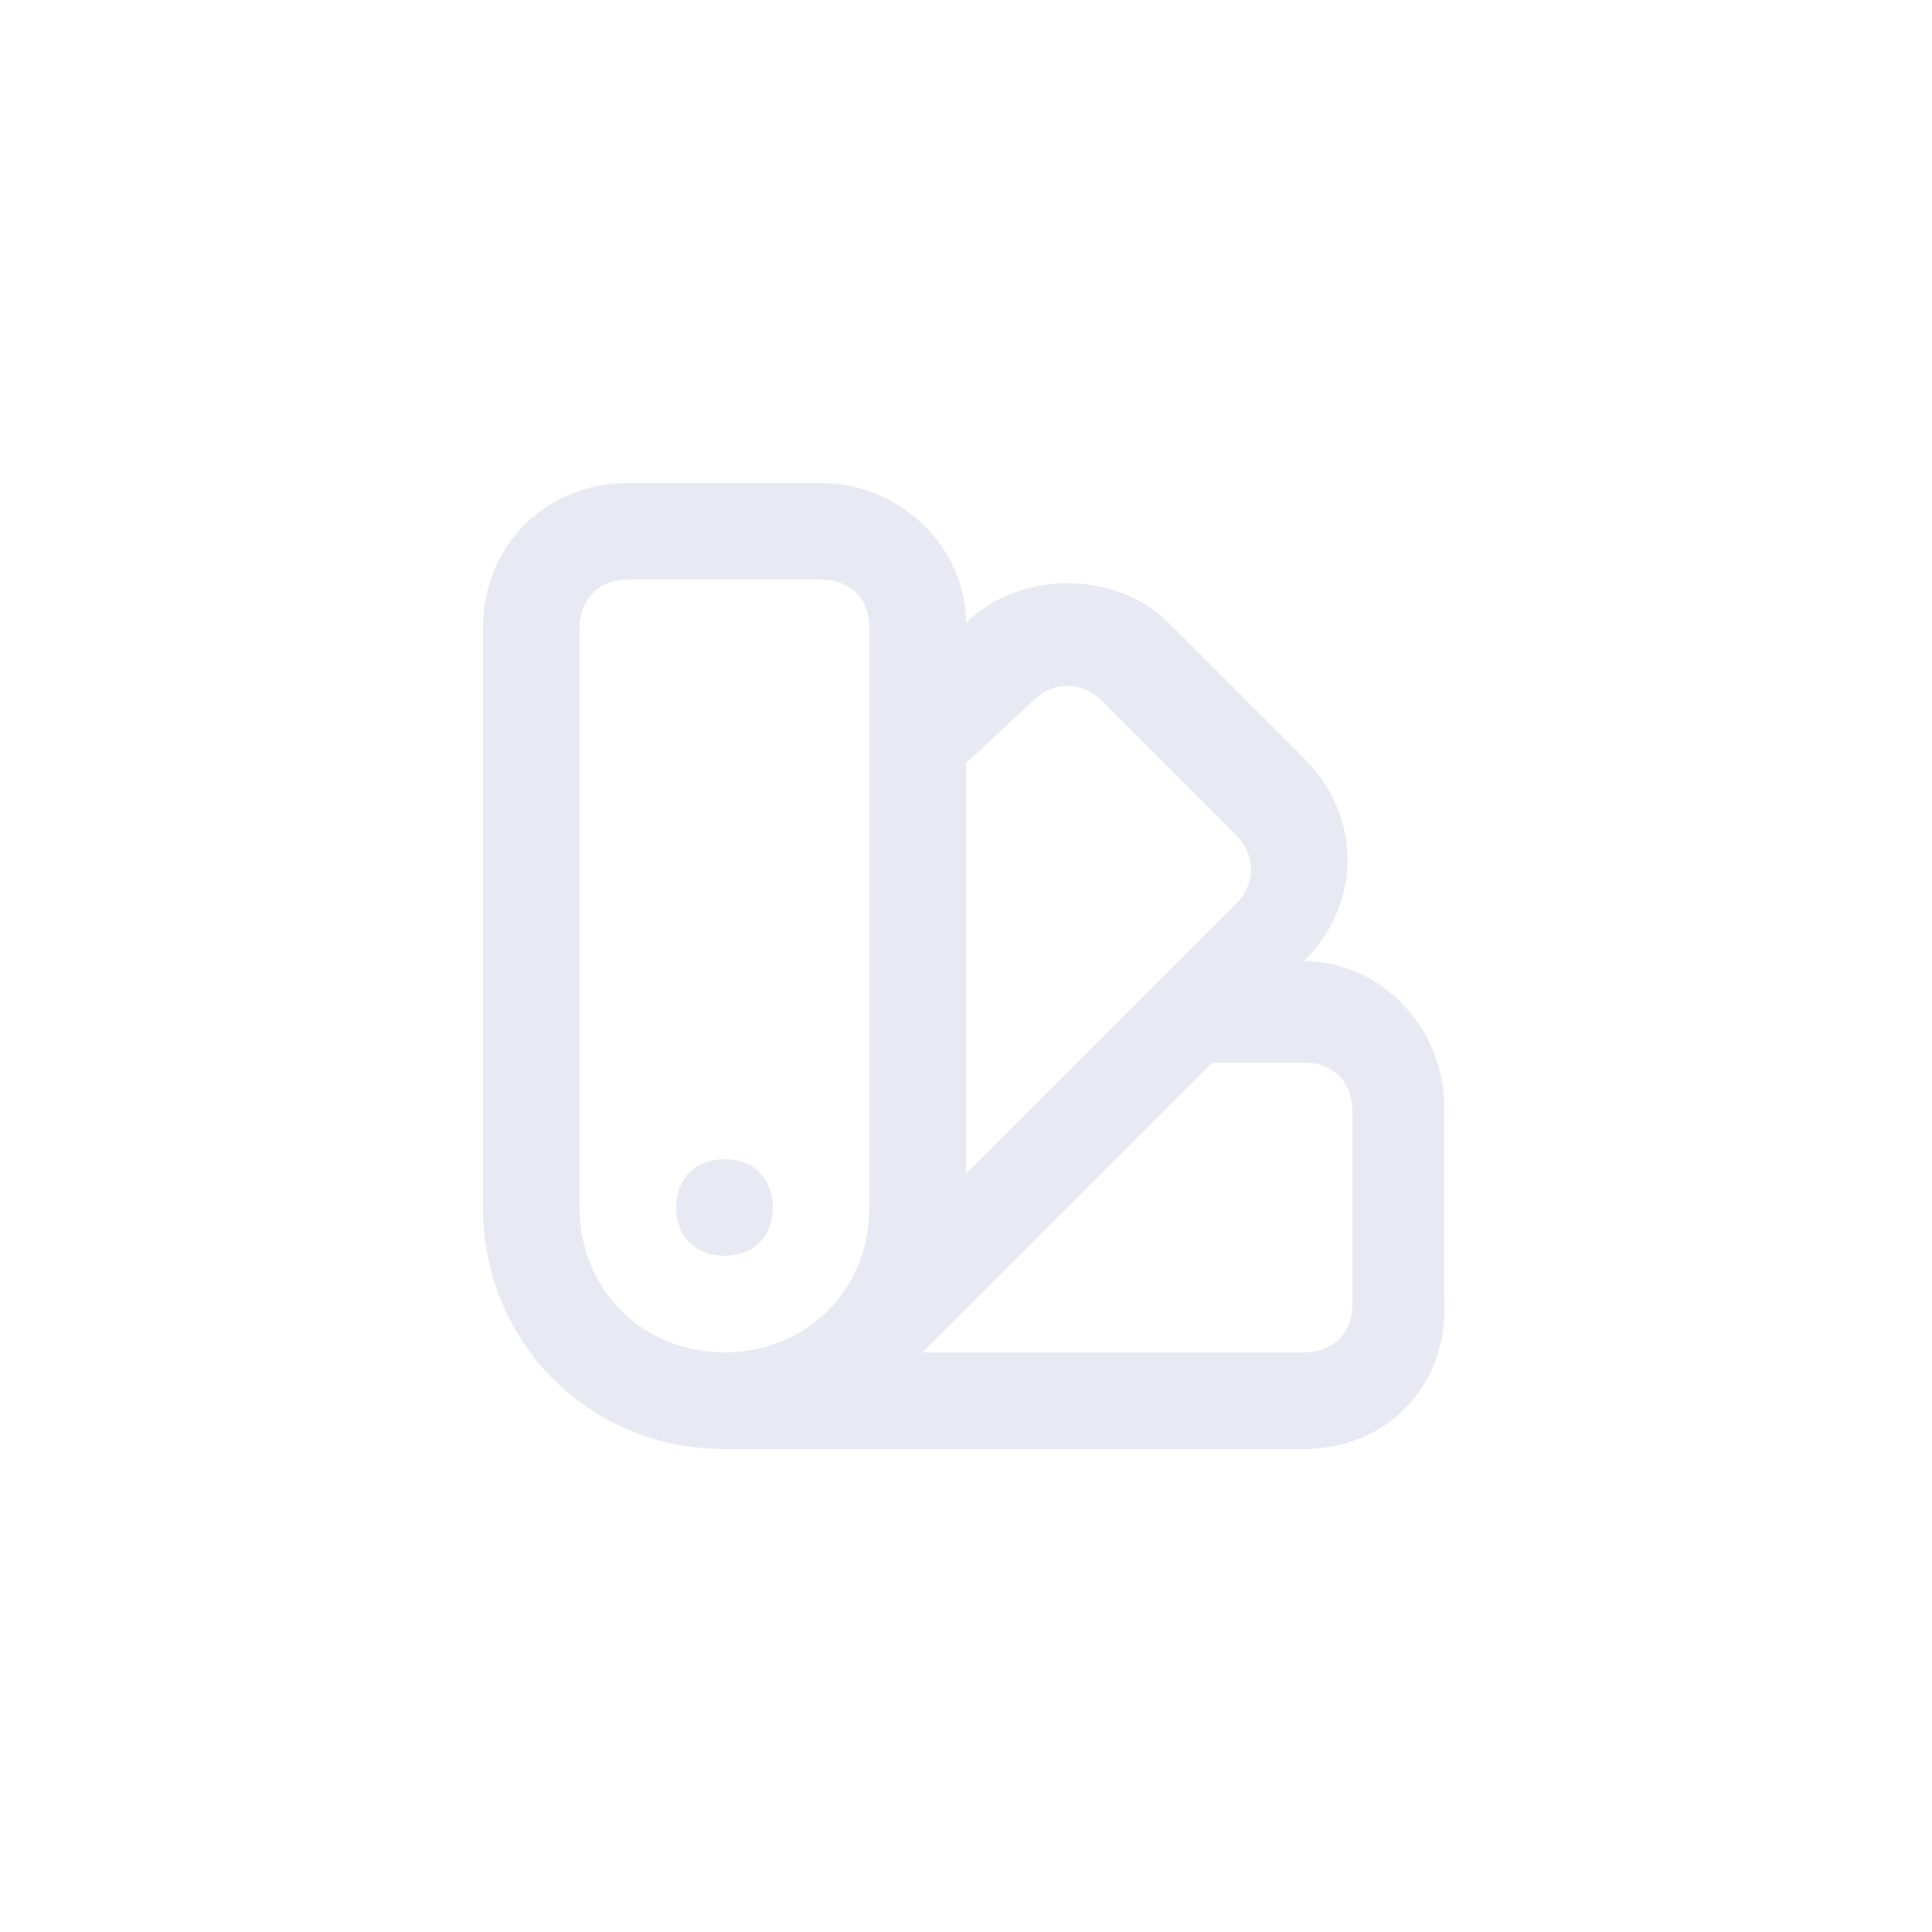 <?xml version="1.0" encoding="utf-8"?>
<!-- Generator: Adobe Illustrator 25.0.1, SVG Export Plug-In . SVG Version: 6.00 Build 0)  -->
<svg version="1.1" id="Layer_1" xmlns="http://www.w3.org/2000/svg" xmlns:xlink="http://www.w3.org/1999/xlink" x="0px" y="0px"
	 viewBox="0 0 40 40" style="enable-background:new 0 0 40 40;" xml:space="preserve">
<style type="text/css">
	.st0{fill:none;}
	.st1{fill:#E8E9F3;}
</style>
<rect class="st0" width="40" height="40"/>
<path class="st1" d="M27,30H15c-2.8,0-5-2.2-5-5V13c0-1.7,1.3-3,3-3h4c1.6,0,3,1.3,3,2.9c1.1-1.1,3.1-1.1,4.2,0l2.8,2.8
	c1.2,1.2,1.2,3,0,4.2c1.6,0,2.9,1.4,2.9,3v4C30,28.7,28.7,30,27,30z M19.1,28H27c0.6,0,1-0.4,1-1v-4c0-0.6-0.4-1-1-1h-1.9L19.1,28z
	 M13,12c-0.6,0-1,0.4-1,1v12c0,1.7,1.3,3,3,3s3-1.3,3-3V13c0-0.6-0.4-1-1-1H13z M20,15.8v8.5l5.6-5.6c0.4-0.4,0.4-1,0-1.4l-2.8-2.8
	c-0.4-0.4-1-0.4-1.4,0L20,15.8z M15,26c-0.6,0-1-0.4-1-1s0.4-1,1-1h0c0.6,0,1,0.4,1,1S15.6,26,15,26z"/>
</svg>
